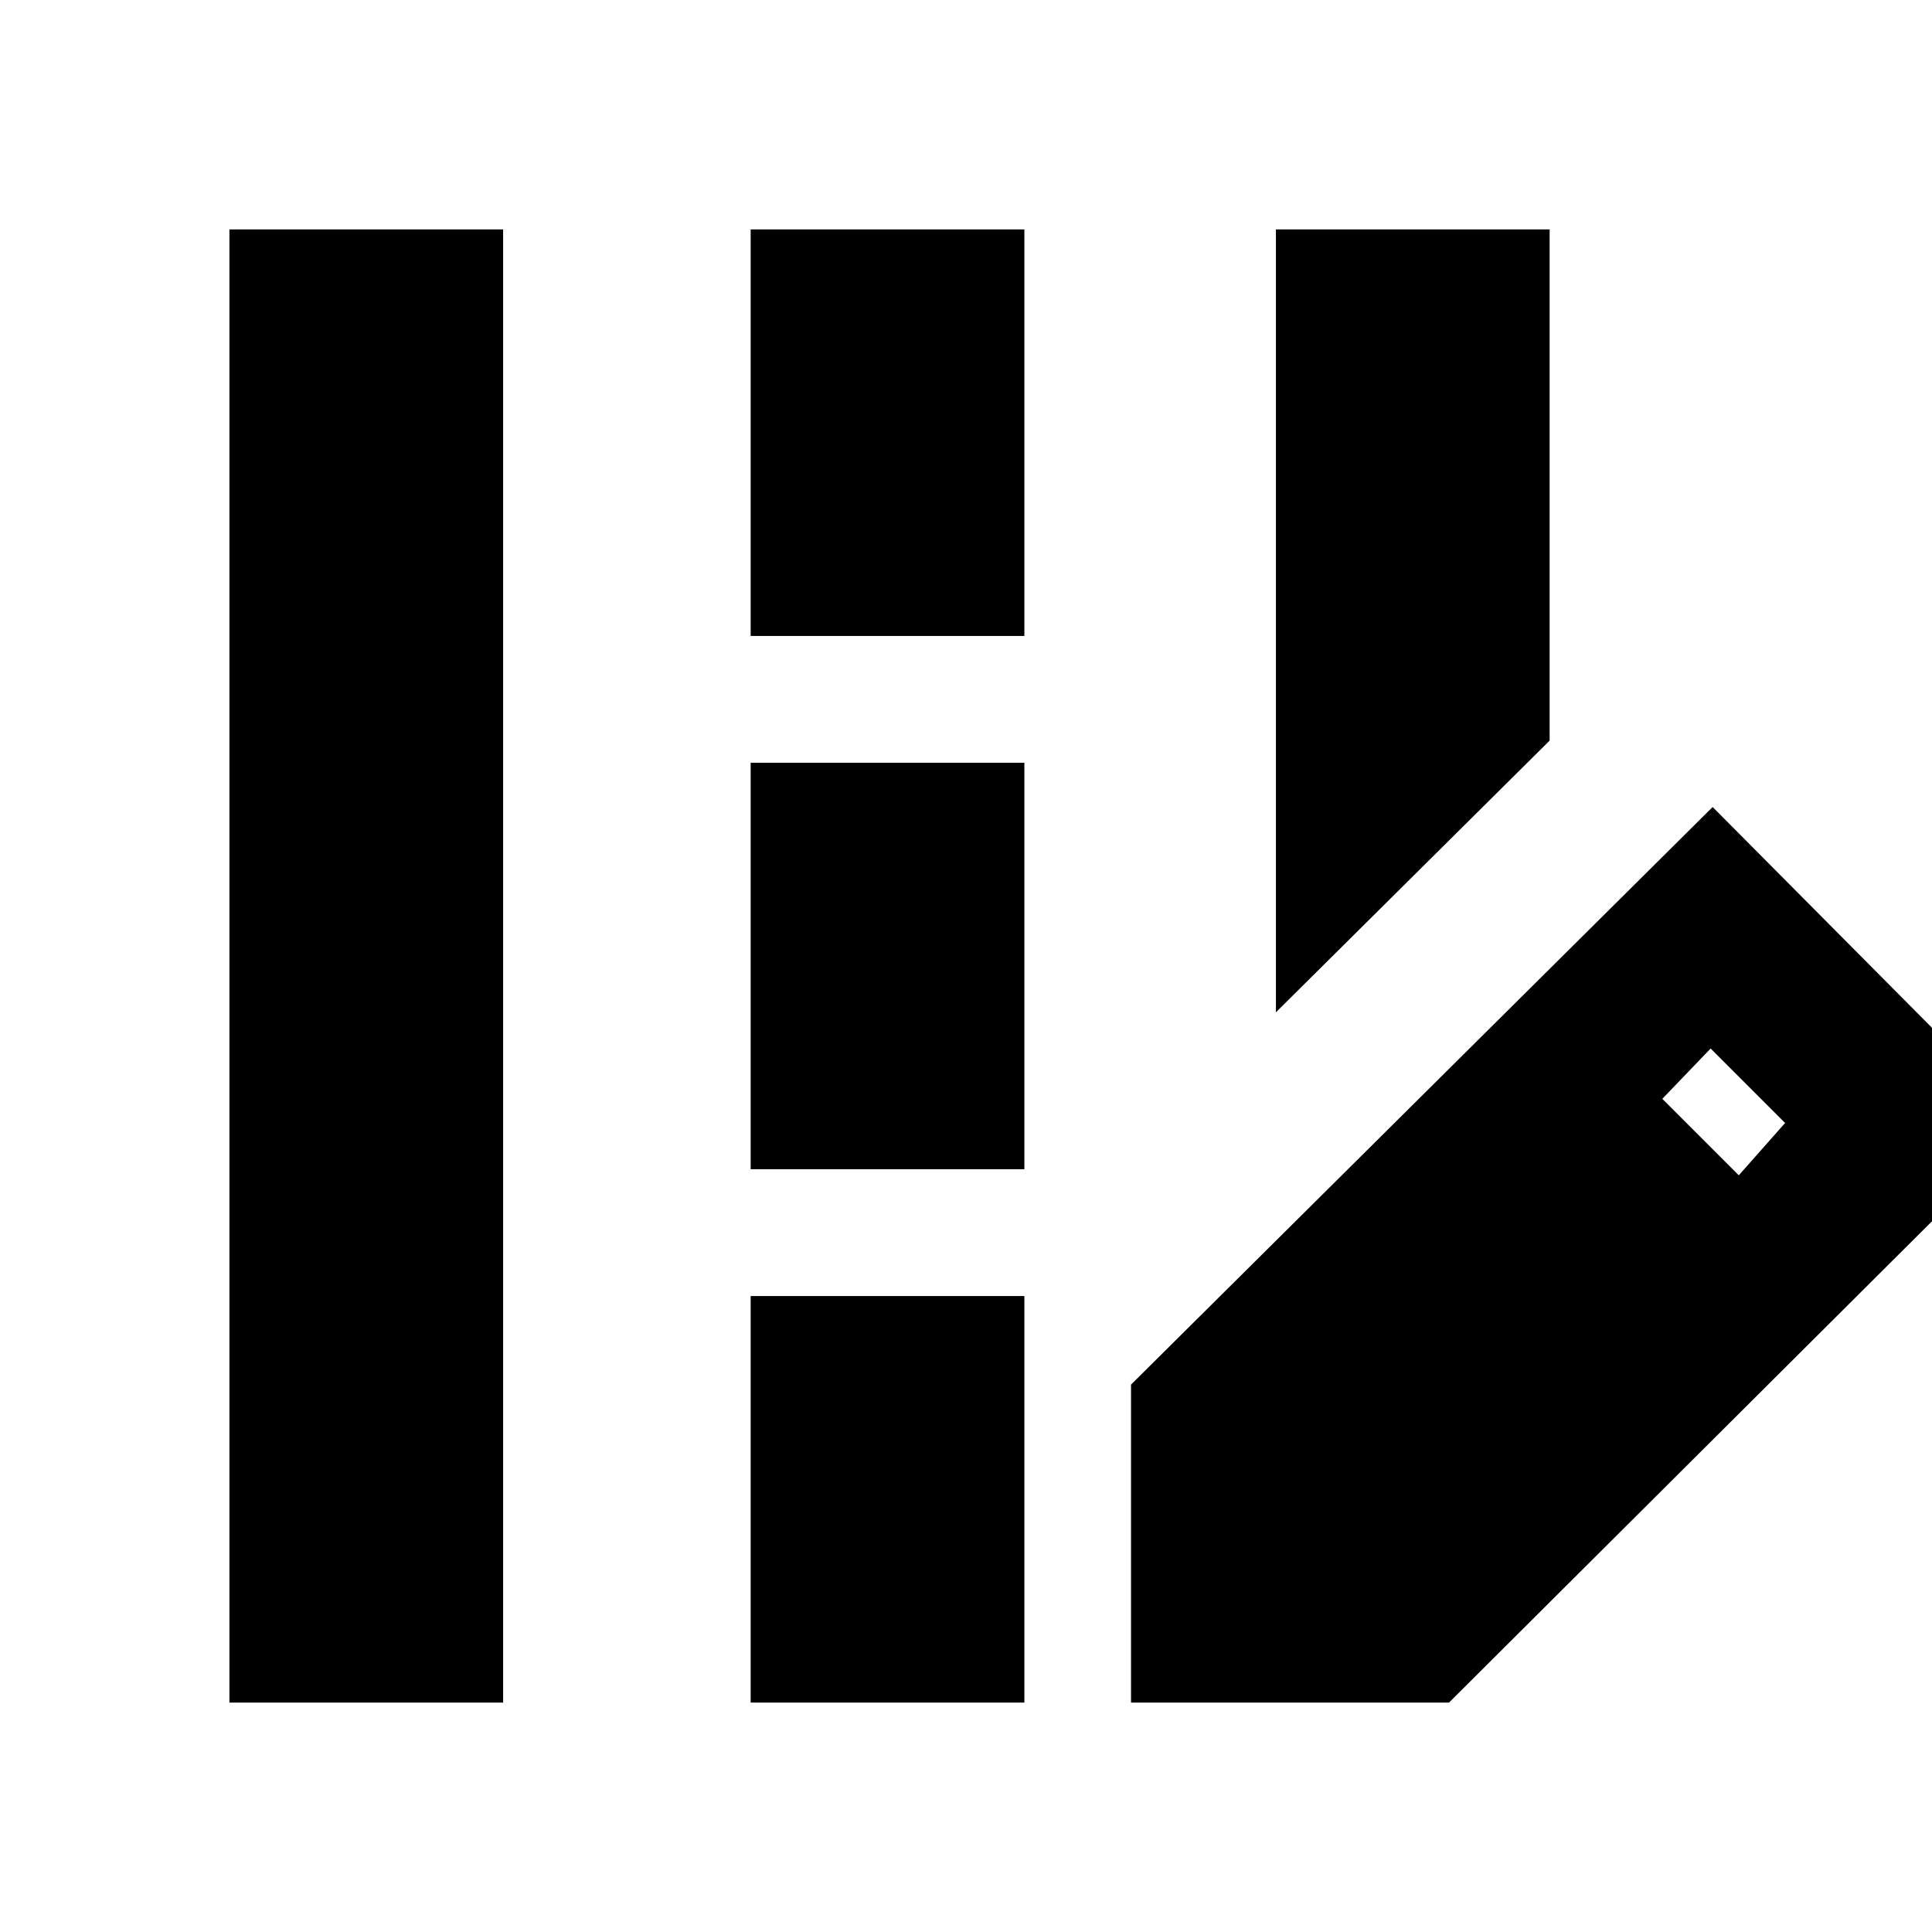 <svg xmlns="http://www.w3.org/2000/svg" height="24" viewBox="0 -960 960 960" width="24"><path d="M634-457v-389h136v254L634-457ZM114-114v-732h136v732H114Zm259-530v-202h136v202H373Zm0 265v-202h136v202H373Zm0 265v-202h136v202H373Zm189 0v-158l289-287 157 158-288 287H562Zm302-262 23-26-37-37-24 25 38 38Z"/></svg>